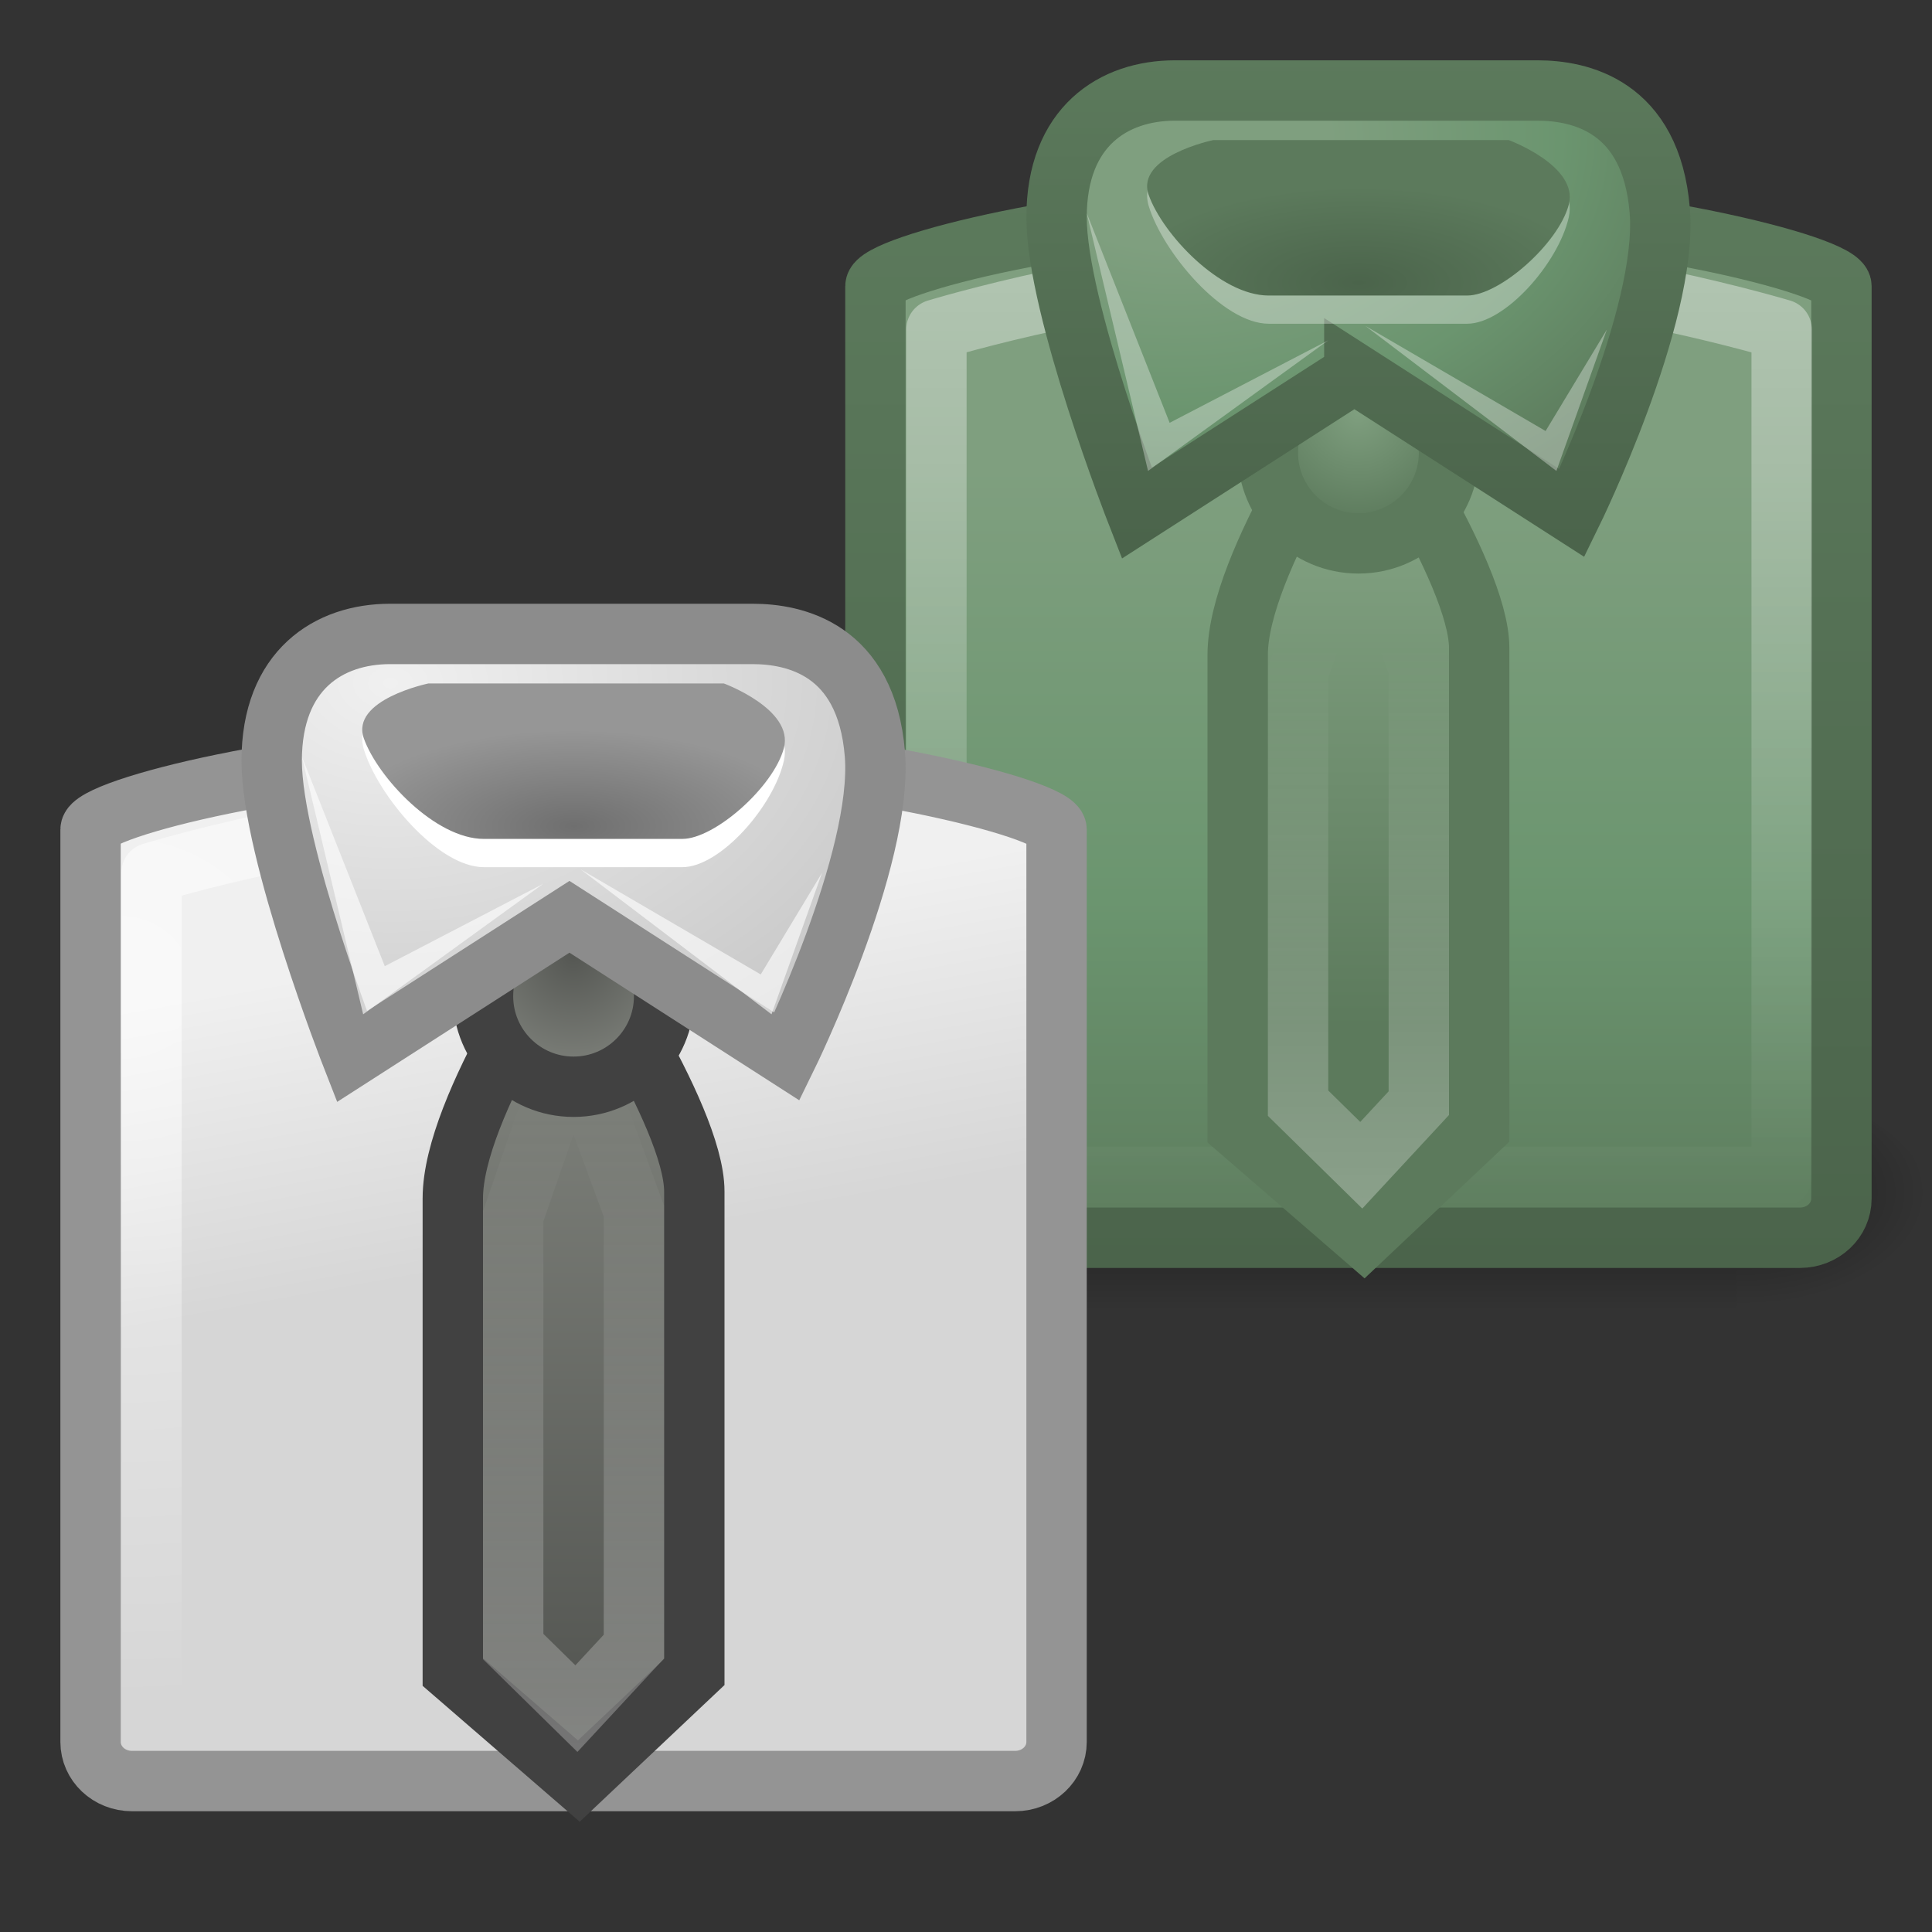 <?xml version="1.0" encoding="UTF-8" standalone="no"?>
<!-- Created with Inkscape (http://www.inkscape.org/) -->

<svg
   xmlns:dc="http://purl.org/dc/elements/1.1/"
   xmlns:cc="http://creativecommons.org/ns#"
   xmlns:rdf="http://www.w3.org/1999/02/22-rdf-syntax-ns#"
   xmlns:svg="http://www.w3.org/2000/svg"
   xmlns="http://www.w3.org/2000/svg"
   xmlns:xlink="http://www.w3.org/1999/xlink"
   xmlns:sodipodi="http://sodipodi.sourceforge.net/DTD/sodipodi-0.dtd"
   xmlns:inkscape="http://www.inkscape.org/namespaces/inkscape"
   id="svg3525"
   height="32"
   width="32"
   version="1.0"
   inkscape:version="0.91 r13725"
   sodipodi:docname="preferences-desktop-theme.svg">
  <rect width="100%" height="100%" fill="#333333" stroke="none"/>
  <sodipodi:namedview
     pagecolor="#ffffff"
     bordercolor="#666666"
     borderopacity="1"
     objecttolerance="10"
     gridtolerance="10"
     guidetolerance="10"
     inkscape:pageopacity="0"
     inkscape:pageshadow="2"
     inkscape:window-width="958"
     inkscape:window-height="1002"
     id="namedview86"
     showgrid="false"
     inkscape:zoom="20.85965"
     inkscape:cx="23.706391"
     inkscape:cy="23.277086"
     inkscape:window-x="0"
     inkscape:window-y="24"
     inkscape:window-maximized="0"
     inkscape:current-layer="layer1" />
  <defs
     id="defs3527">
    <linearGradient
       id="linearGradient4232">
      <stop
         offset="0"
         style="stop-color:#4b644b;stop-opacity:1"
         id="stop4234" />
      <stop
         offset="1"
         style="stop-color:#5c7a5c;stop-opacity:1"
         id="stop4236" />
    </linearGradient>
    <linearGradient
       id="linearGradient4222">
      <stop
         offset="0"
         style="stop-color:#7f9f7f;stop-opacity:1"
         id="stop4224" />
      <stop
         offset=".262"
         style="stop-color:#7f9f7f;stop-opacity:1"
         id="stop4226" />
      <stop
         offset=".661"
         style="stop-color:#6b956f;stop-opacity:1"
         id="stop4228" />
      <stop
         offset="1"
         style="stop-color:#5c7a5c;stop-opacity:1"
         id="stop4230" />
    </linearGradient>
    <radialGradient
       id="radialGradient6472"
       xlink:href="#linearGradient5060"
       gradientUnits="userSpaceOnUse"
       cy="486.65"
       cx="605.71"
       gradientTransform="matrix(-.026 0 0 .016 19.878 20.961)"
       r="117.14" />
    <radialGradient
       id="radialGradient6470"
       xlink:href="#linearGradient5060"
       gradientUnits="userSpaceOnUse"
       cy="486.65"
       cx="605.71"
       gradientTransform="matrix(.026 0 0 .016 1.122 20.961)"
       r="117.14" />
    <linearGradient
       id="linearGradient6468"
       y2="609.51"
       xlink:href="#linearGradient5048"
       gradientUnits="userSpaceOnUse"
       x2="302.86"
       gradientTransform="matrix(.026 0 0 .016 1.117 20.961)"
       y1="366.65"
       x1="302.86" />
    <linearGradient
       id="linearGradient3514"
       y2="3"
       xlink:href="#linearGradient4232"
       gradientUnits="userSpaceOnUse"
       x2="29.37"
       y1="21.033"
       x1="29.37" />
    <linearGradient
       id="linearGradient6530"
       y2="41.327"
       xlink:href="#linearGradient4222"
       gradientUnits="userSpaceOnUse"
       x2="14.922"
       gradientTransform="matrix(.702 0 0 .668 10.527 -6.598)"
       y1="14.367"
       x1="14.922" />
    <linearGradient
       id="linearGradient3506"
       y2="20.014"
       xlink:href="#linearGradient3518"
       gradientUnits="userSpaceOnUse"
       x2="24.711"
       y1="3.99"
       x1="24.711" />
    <linearGradient
       id="linearGradient6524"
       y2="39.868"
       gradientUnits="userSpaceOnUse"
       x2="14.573"
       gradientTransform="matrix(.656 0 0 .639 12.441 -8.463)"
       y1="27.343"
       x1="14.573">
      <stop
         id="stop9368"
         style="stop-color:#7f9f7f;stop-opacity:1"
         offset="0" />
      <stop
         id="stop9370"
         style="stop-color:#5c7a5c;stop-opacity:1"
         offset="1" />
    </linearGradient>
    <linearGradient
       id="linearGradient6521"
       y2="27.232"
       xlink:href="#linearGradient3518"
       gradientUnits="userSpaceOnUse"
       x2="17.457"
       gradientTransform="matrix(.491 0 0 .645 13.931 -6.811)"
       y1="47.06"
       x1="17.457" />
    <radialGradient
       id="radialGradient6518"
       gradientUnits="userSpaceOnUse"
       cy="22.224"
       cx="18.164"
       gradientTransform="matrix(.64 0 0 .663 10.869 -7.92)"
       r="2.842">
      <stop
         id="stop2568"
         style="stop-color:#7f9f7f;stop-opacity:1"
         offset="0" />
      <stop
         id="stop2570"
         style="stop-color:#5c7a5c;stop-opacity:1"
         offset="1" />
    </radialGradient>
    <linearGradient
       id="linearGradient3420">
      <stop
         id="stop3422"
         style="stop-color:#4b644b;stop-opacity:1"
         offset="0" />
      <stop
         id="stop3424"
         style="stop-color:#5c7a5c;stop-opacity:1"
         offset="1" />
    </linearGradient>
    <linearGradient
       id="linearGradient3523"
       y2=".934"
       xlink:href="#linearGradient3420"
       gradientUnits="userSpaceOnUse"
       x2="24.683"
       y1="9"
       x1="24.683" />
    <linearGradient
       id="linearGradient3839">
      <stop
         id="stop3841"
         style="stop-color:#7f9f7f;stop-opacity:1"
         offset="0" />
      <stop
         id="stop3843"
         style="stop-color:#7f9f7f;stop-opacity:1"
         offset=".262" />
      <stop
         id="stop3845"
         style="stop-color:#6b956f;stop-opacity:1"
         offset=".661" />
      <stop
         id="stop3847"
         style="stop-color:#5c7a5c;stop-opacity:1"
         offset="1" />
    </linearGradient>
    <radialGradient
       id="radialGradient6515"
       xlink:href="#linearGradient3839"
       gradientUnits="userSpaceOnUse"
       cy="13.002"
       cx="12.911"
       gradientTransform="matrix(1.29 0 0 .916 2.814 -9.599)"
       r="7.489" />
    <radialGradient
       id="radialGradient6511"
       gradientUnits="userSpaceOnUse"
       cy="19.777"
       cx="17.097"
       gradientTransform="matrix(.865 0 0 .35 7.715 -2.239)"
       r="4.547">
      <stop
         id="stop3431"
         style="stop-color:#4b644b;stop-opacity:1"
         offset="0" />
      <stop
         id="stop3433"
         style="stop-color:#5c7a5c;stop-opacity:1"
         offset="1" />
    </radialGradient>
    <radialGradient
       id="radialGradient6506"
       gradientUnits="userSpaceOnUse"
       cy="19.777"
       cx="17.097"
       gradientTransform="matrix(.865 0 0 .35 -4.285 6.761)"
       r="4.547">
      <stop
         id="stop3552"
         style="stop-color:#6f6f6f"
         offset="0" />
      <stop
         id="stop3554"
         style="stop-color:#969696"
         offset="1" />
    </radialGradient>
    <radialGradient
       id="radialGradient6504"
       gradientUnits="userSpaceOnUse"
       cy="13.002"
       cx="12.911"
       gradientTransform="matrix(1.29 0 0 .916 -9.185 -.599)"
       r="7.489">
      <stop
         id="stop3562"
         style="stop-color:#f0f0f0"
         offset="0" />
      <stop
         id="stop3564"
         style="stop-color:#c9c9c9"
         offset="1" />
    </radialGradient>
    <radialGradient
       id="radialGradient6502"
       xlink:href="#linearGradient4639"
       gradientUnits="userSpaceOnUse"
       cy="22.224"
       cx="18.164"
       gradientTransform="matrix(.64 0 0 .663 -1.131 1.08)"
       r="2.842" />
    <linearGradient
       id="linearGradient3518">
      <stop
         id="stop3520"
         style="stop-color:#fff"
         offset="0" />
      <stop
         id="stop3522"
         style="stop-color:#fff;stop-opacity:0"
         offset="1" />
    </linearGradient>
    <linearGradient
       id="linearGradient6500"
       y2="24.907"
       xlink:href="#linearGradient3518"
       gradientUnits="userSpaceOnUse"
       x2="17.457"
       gradientTransform="matrix(.491 0 0 .645 1.931 2.189)"
       y1="49.094"
       x1="17.457" />
    <linearGradient
       id="linearGradient4639">
      <stop
         id="stop4641"
         style="stop-color:#555753"
         offset="0" />
      <stop
         id="stop4643"
         style="stop-color:#7c7f79"
         offset="1" />
    </linearGradient>
    <linearGradient
       id="linearGradient6498"
       y2="27.212"
       xlink:href="#linearGradient4639"
       gradientUnits="userSpaceOnUse"
       x2="15.335"
       gradientTransform="matrix(.656 0 0 .639 .441 .537)"
       y1="42.995"
       x1="15.335" />
    <radialGradient
       id="radialGradient6496"
       xlink:href="#linearGradient3518"
       gradientUnits="userSpaceOnUse"
       cy="16.97"
       cx="3"
       gradientTransform="matrix(1.912 .055 -.053 1.713 -1.846 -13.031)"
       r="7" />
    <linearGradient
       id="linearGradient6494"
       y2="20.069"
       gradientUnits="userSpaceOnUse"
       x2="13.401"
       gradientTransform="matrix(.702 0 0 .668 -1.473 2.402)"
       y1="27.847"
       x1="14.883">
      <stop
         id="stop3570"
         style="stop-color:#d6d6d6"
         offset="0" />
      <stop
         id="stop3572"
         style="stop-color:#f0f0f0"
         offset="1" />
    </linearGradient>
    <linearGradient
       id="linearGradient5060">
      <stop
         id="stop5062"
         offset="0" />
      <stop
         id="stop5064"
         style="stop-opacity:0"
         offset="1" />
    </linearGradient>
    <linearGradient
       id="linearGradient5048">
      <stop
         id="stop5050"
         style="stop-opacity:0"
         offset="0" />
      <stop
         id="stop5056"
         offset=".5" />
      <stop
         id="stop5052"
         style="stop-opacity:0"
         offset="1" />
    </linearGradient>
  </defs>
  <g
     id="layer1">
    <g
       id="g6440"
       transform="translate(12 -9)">
      <rect
         id="rect6442"
         style="opacity:.402;enable-background:new;fill:url(#linearGradient6468)"
         height="4"
         width="12.536"
         y="27"
         x="4.232" />
      <path
         id="path6444"
         style="opacity:.402;enable-background:new;fill:url(#radialGradient6470)"
         d="m16.768 27v4c1.337 0.007 3.232-0.896 3.232-2s-1.492-2-3.232-2z" />
      <path
         id="path6446"
         style="opacity:.402;enable-background:new;fill:url(#radialGradient6472)"
         d="m4.232 27v4c-1.337 0.007-3.232-0.896-3.232-2s1.492-2 3.232-2z" />
    </g>
    <path
       id="path6448"
       style="stroke-width:1;fill-rule:evenodd;stroke:url(#linearGradient3514);enable-background:new;fill:url(#linearGradient6530)"
       d="m21.201 3.5h2.598c3.009 0 6.701 0.88 6.701 1.24v15.112c0 0.36-0.306 0.649-0.687 0.649h-14.626c-0.381 0-0.687-0.289-0.687-0.649v-15.112c0-0.359 3.63-1.239 6.701-1.239z" />
    <path
       id="path6450"
       style="opacity:.4;stroke-linejoin:round;stroke-width:1;stroke:url(#linearGradient3506);enable-background:new;fill:none"
       d="m21.373 4.49h2.274c2.633 0 5.863 0.968 5.863 0.968v14.033h-14v-14.033c0 0 3.176-0.967 5.863-0.967z" />
    <path
       id="path6452"
       style="stroke-width:1;fill-rule:evenodd;stroke:#5c7a5c;enable-background:new;fill:url(#linearGradient6524);stroke-opacity:1"
       d="m22.471 6.5s-1.971 2.822-1.971 4.347v7.847l2.087 1.806 1.913-1.806v-7.96c0-1.278-2.029-4.234-2.029-4.234z" />
    <path
       id="path6454"
       style="opacity:.4;stroke-width:1;stroke:url(#linearGradient6521);enable-background:new;fill:none"
       d="m22.484 8.3l-0.984 2.846v7.126l1.047 1.028 0.953-1.028v-7.209l-1.016-2.763z" />
    <path
       id="path6456"
       style="stroke-width:1;fill-rule:evenodd;stroke:#5c7a5c;enable-background:new;fill:url(#radialGradient6518);stroke-opacity:1"
       d="m24 7.5c0 0.828-0.671 1.5-1.5 1.5s-1.5-0.671-1.5-1.5 0.671-1.5 1.5-1.5 1.5 0.671 1.5 1.5z" />
    <path
       id="path6458"
       style="stroke-width:1;fill-rule:evenodd;stroke:url(#linearGradient3523);enable-background:new;fill:url(#radialGradient6515)"
       d="m22.432 6.184l-3.604 2.315s-1.328-3.391-1.328-4.9c0-1.508 0.949-2.1 1.96-2.1h6.007c0.685 0 1.882 0.242 2.024 1.992s-1.455 5.007-1.455 5.007l-3.604-2.315z" />
    <path
       id="path6460"
       style="opacity:0.33;fill-rule:evenodd;enable-background:new;fill:#fff"
       d="m20.097 2.346s-1.299 0.314-1.07 1.068c0.229 0.754 1.222 1.948 1.987 1.948h3.287c0.628 0 1.51-1.006 1.682-1.76s-0.994-1.257-0.994-1.257h-4.892z" />
    <path
       id="path6462"
       style="fill-rule:evenodd;enable-background:new;fill:url(#radialGradient6511)"
       d="m20.097 2.32s-1.299 0.268-1.07 0.912 1.182 1.663 1.987 1.663h3.287c0.537 0 1.51-0.858 1.682-1.502s-0.994-1.073-0.994-1.073h-4.892z" />
    <path
       id="path6464"
       style="opacity:0.33;fill-rule:evenodd;enable-background:new;fill:#fff"
       d="m22.615 5.398l3.164 2.402 0.836-2.342-1.015 1.681-2.985-1.741z" />
    <path
       id="path6466"
       style="opacity:0.33;fill-rule:evenodd;enable-background:new;fill:#fff"
       d="m22 5.637l-2.985 2.163-1.015-4.269 1.373 3.472 2.627-1.366z" />
    <g
       id="g6422"
       transform="translate(-1)">
      <g
         id="g6417">
        <rect
           id="rect14581"
           style="opacity:.402;enable-background:new;fill:url(#linearGradient6468)"
           height="4"
           width="12.536"
           y="27"
           x="4.232" />
        <path
           id="path14583"
           style="opacity:.402;enable-background:new;fill:url(#radialGradient6470)"
           d="m16.768 27v4c1.337 0.007 3.232-0.896 3.232-2s-1.492-2-3.232-2z" />
        <path
           id="path14585"
           style="opacity:.402;enable-background:new;fill:url(#radialGradient6472)"
           d="m4.232 27v4c-1.337 0.007-3.232-0.896-3.232-2s1.492-2 3.232-2z" />
      </g>
      <path
         id="path14599"
         style="stroke-width:1;fill-rule:evenodd;stroke:#949494;enable-background:new;fill:url(#linearGradient6494)"
         d="m9.201 12.5h2.598c3.009 0 6.701 0.88 6.701 1.239v15.112c0 0.36-0.306 0.649-0.687 0.649h-14.626c-0.381 0-0.687-0.289-0.687-0.649v-15.112c0-0.359 3.63-1.239 6.701-1.239z" />
      <path
         id="path14601"
         style="opacity:.62;stroke-linejoin:round;stroke-width:1;stroke:url(#radialGradient6496);enable-background:new;fill:none"
         d="m9.373 13.49h2.274c2.633 0 5.863 0.967 5.863 0.967v14.033h-14l0-14.033s3.176-0.967 5.863-0.967z" />
      <path
         id="path14603"
         style="stroke-width:1;fill-rule:evenodd;stroke:#414141;enable-background:new;fill:url(#linearGradient6498)"
         d="m10.471 15.5s-1.971 2.821-1.971 4.347v7.847l2.087 1.806 1.913-1.806v-7.96c0-1.278-2.029-4.234-2.029-4.234z" />
      <path
         id="path14605"
         style="opacity:.4;stroke-width:1;stroke:url(#linearGradient6500);enable-background:new;fill:none"
         d="m10.484 17.3l-0.984 2.846v7.126l1.047 1.028 0.953-1.028v-7.209l-1.016-2.763z" />
      <path
         id="path14607"
         style="stroke-width:1;fill-rule:evenodd;stroke:#414141;enable-background:new;fill:url(#radialGradient6502)"
         d="m12 16.5c0 0.828-0.671 1.5-1.5 1.5-0.829 0-1.5-0.672-1.5-1.5-0-0.828 0.671-1.5 1.5-1.5 0.829 0 1.5 0.672 1.5 1.5z" />
      <path
         id="path14609"
         style="stroke-width:1;fill-rule:evenodd;stroke:#8c8c8c;enable-background:new;fill:url(#radialGradient6504)"
         d="m10.432 15.185l-3.604 2.315s-1.328-3.391-1.328-4.9c0-1.508 0.949-2.1 1.96-2.1h6.007c0.685 0 1.882 0.243 2.024 1.992 0.142 1.75-1.455 5.008-1.455 5.008l-3.604-2.315z" />
      <path
         id="path14611"
         style="fill-rule:evenodd;enable-background:new;fill:#fff"
         d="m8.097 11.346s-1.299 0.314-1.07 1.068c0.229 0.755 1.222 1.949 1.987 1.949h3.287c0.628 0 1.51-1.006 1.682-1.76s-0.994-1.257-0.994-1.257h-4.892z" />
      <path
         id="path14613"
         style="fill-rule:evenodd;enable-background:new;fill:url(#radialGradient6506)"
         d="m8.097 11.32s-1.299 0.268-1.07 0.912c0.229 0.643 1.182 1.663 1.987 1.663h3.287c0.537 0 1.51-0.859 1.682-1.502 0.172-0.644-0.994-1.073-0.994-1.073h-4.892z" />
      <path
         id="path14615"
         style="opacity:.62;fill-rule:evenodd;enable-background:new;fill:#fff"
         d="m10.615 14.398l3.164 2.402 0.836-2.342-1.015 1.682-2.985-1.742z" />
      <path
         id="path14617"
         style="opacity:.62;fill-rule:evenodd;enable-background:new;fill:#fff"
         d="m10 14.637l-2.985 2.163-1.015-4.269 1.373 3.472 2.627-1.366z" />
    </g>
  </g>
</svg>
